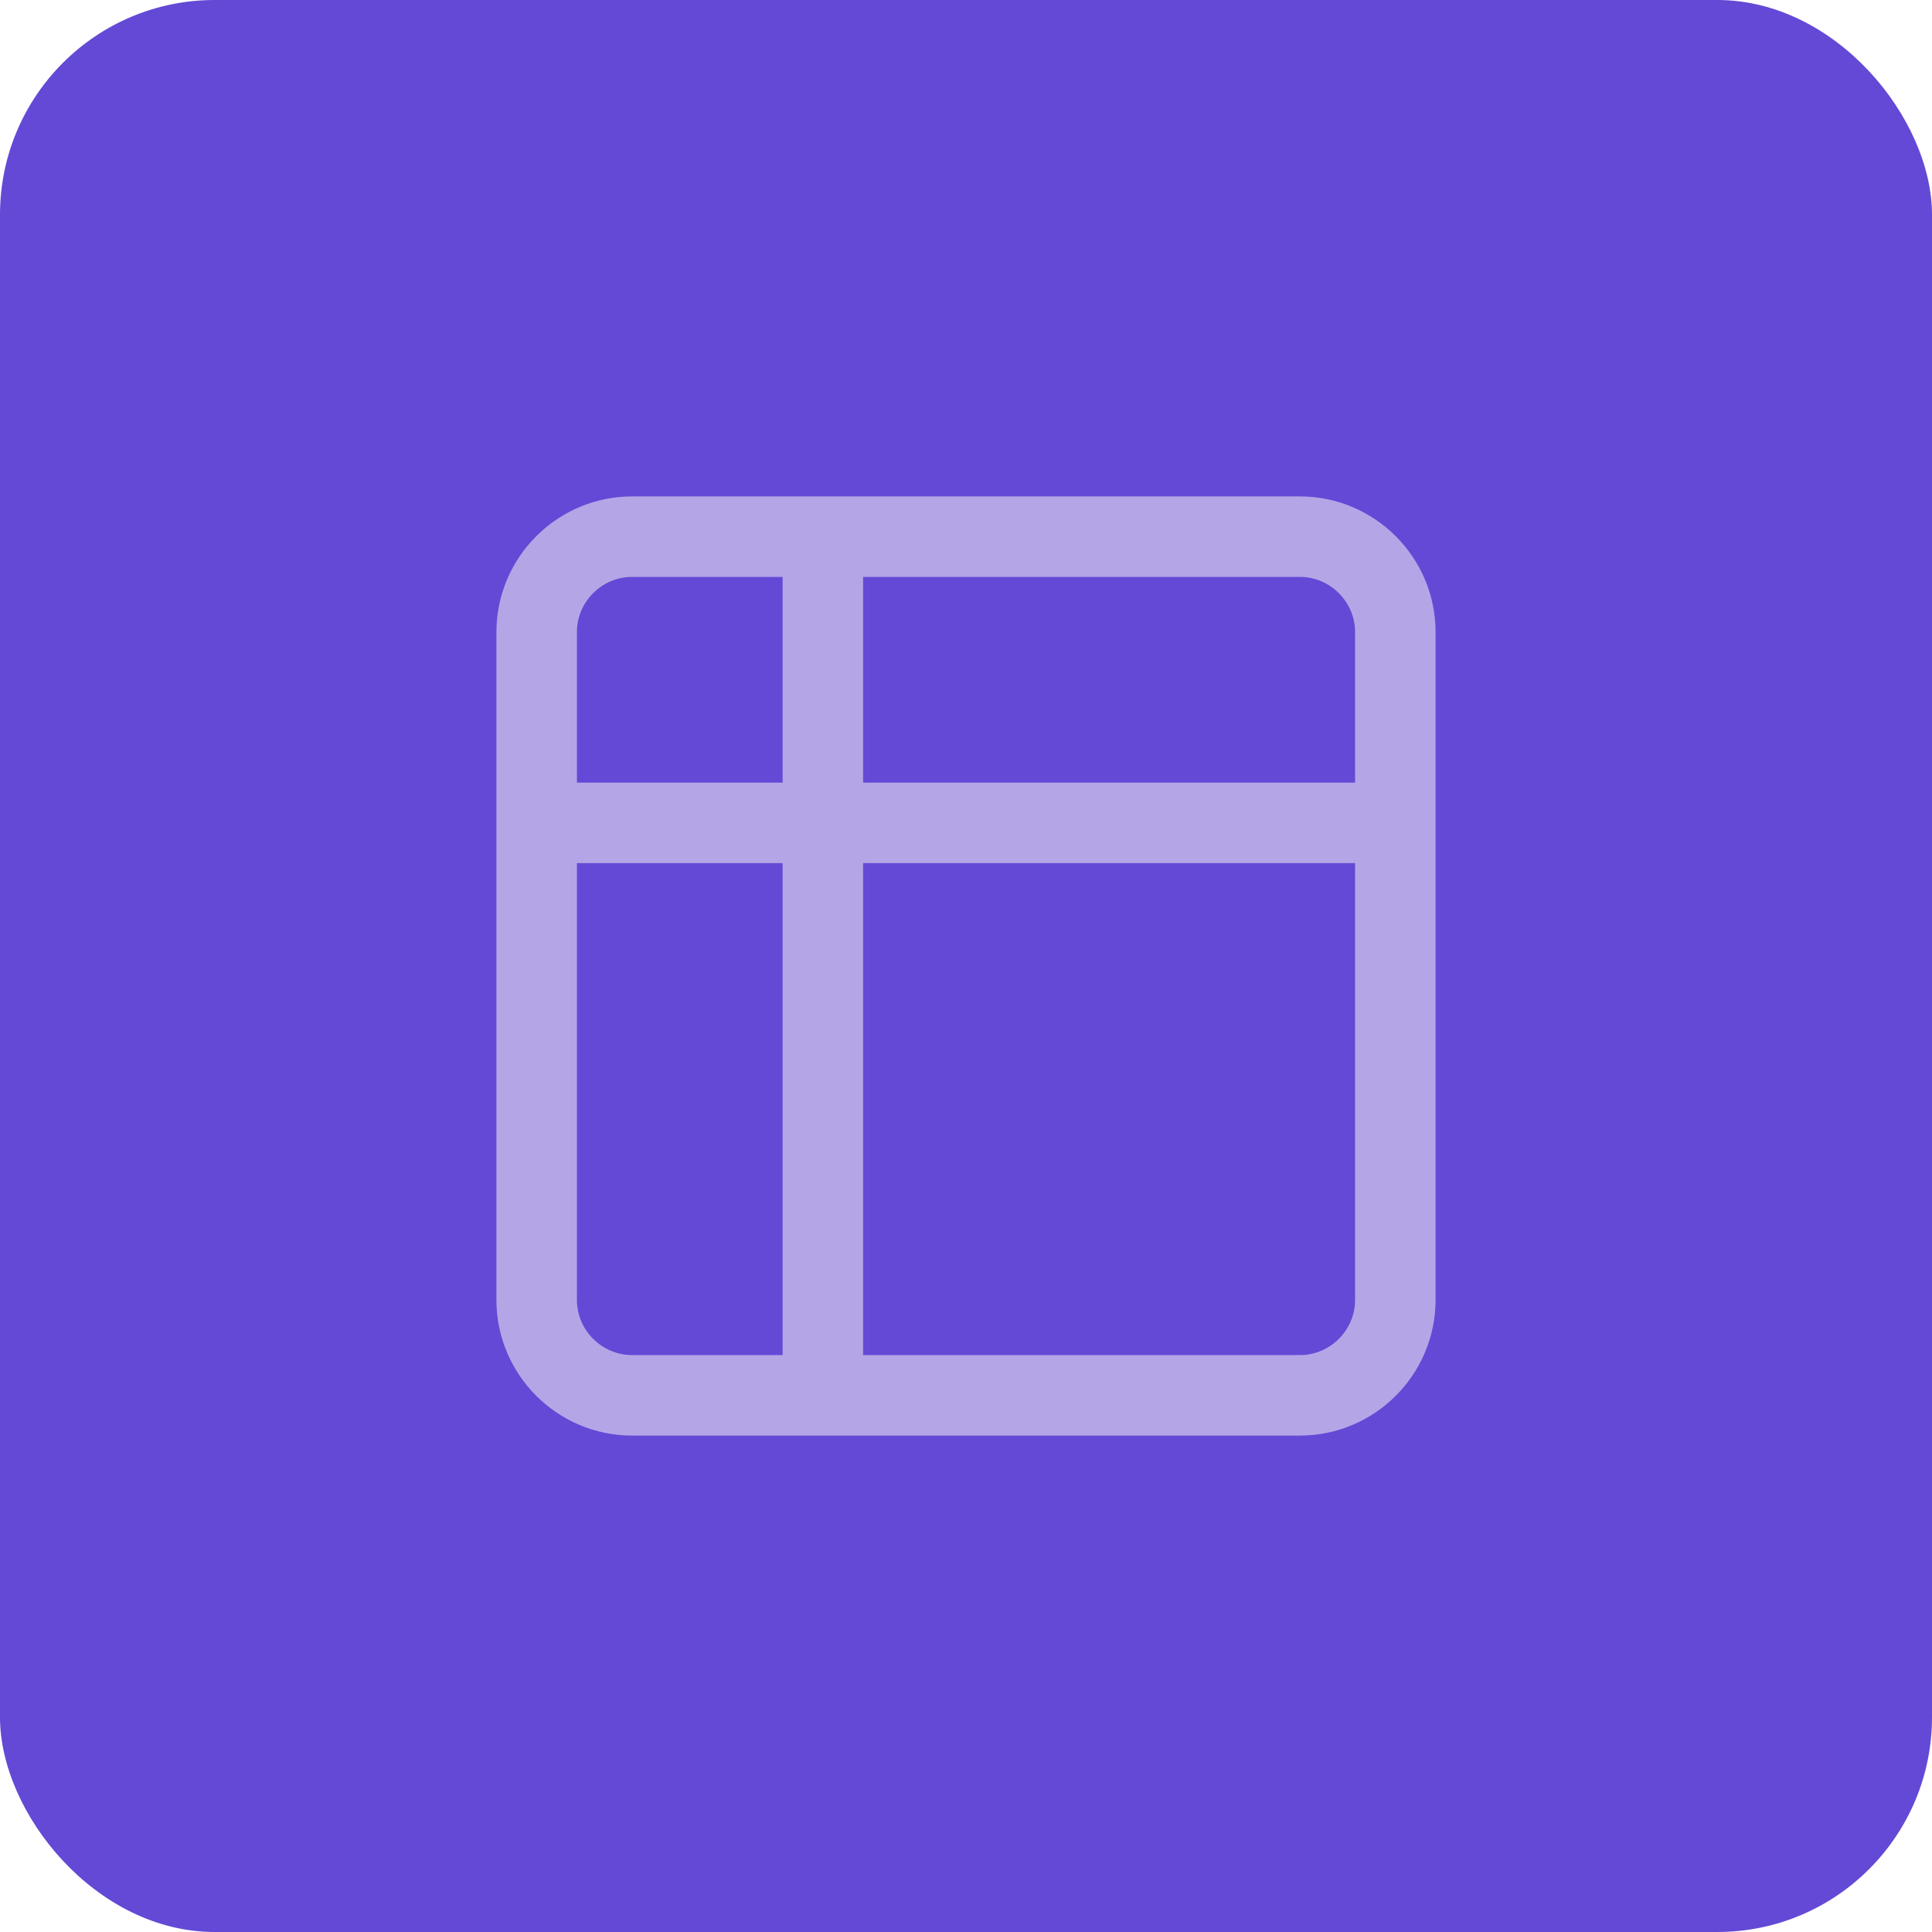 <svg width="36" height="36" viewBox="0 0 36 36" fill="none" xmlns="http://www.w3.org/2000/svg">
<rect width="36" height="36" rx="4" fill="#6449D6"/>
<path d="M15.333 10H11.778C10.8 10 10 10.8 10 11.778V15.333M15.333 10H24.222C25.2 10 26 10.8 26 11.778V15.333M15.333 10V26M15.333 26H24.222C25.2 26 26 25.2 26 24.222V15.333M15.333 26H11.778C10.8 26 10 25.2 10 24.222V15.333M10 15.333H26" stroke="#B4A6E6" stroke-width="1.5" stroke-linecap="round" stroke-linejoin="round"/>
</svg>
